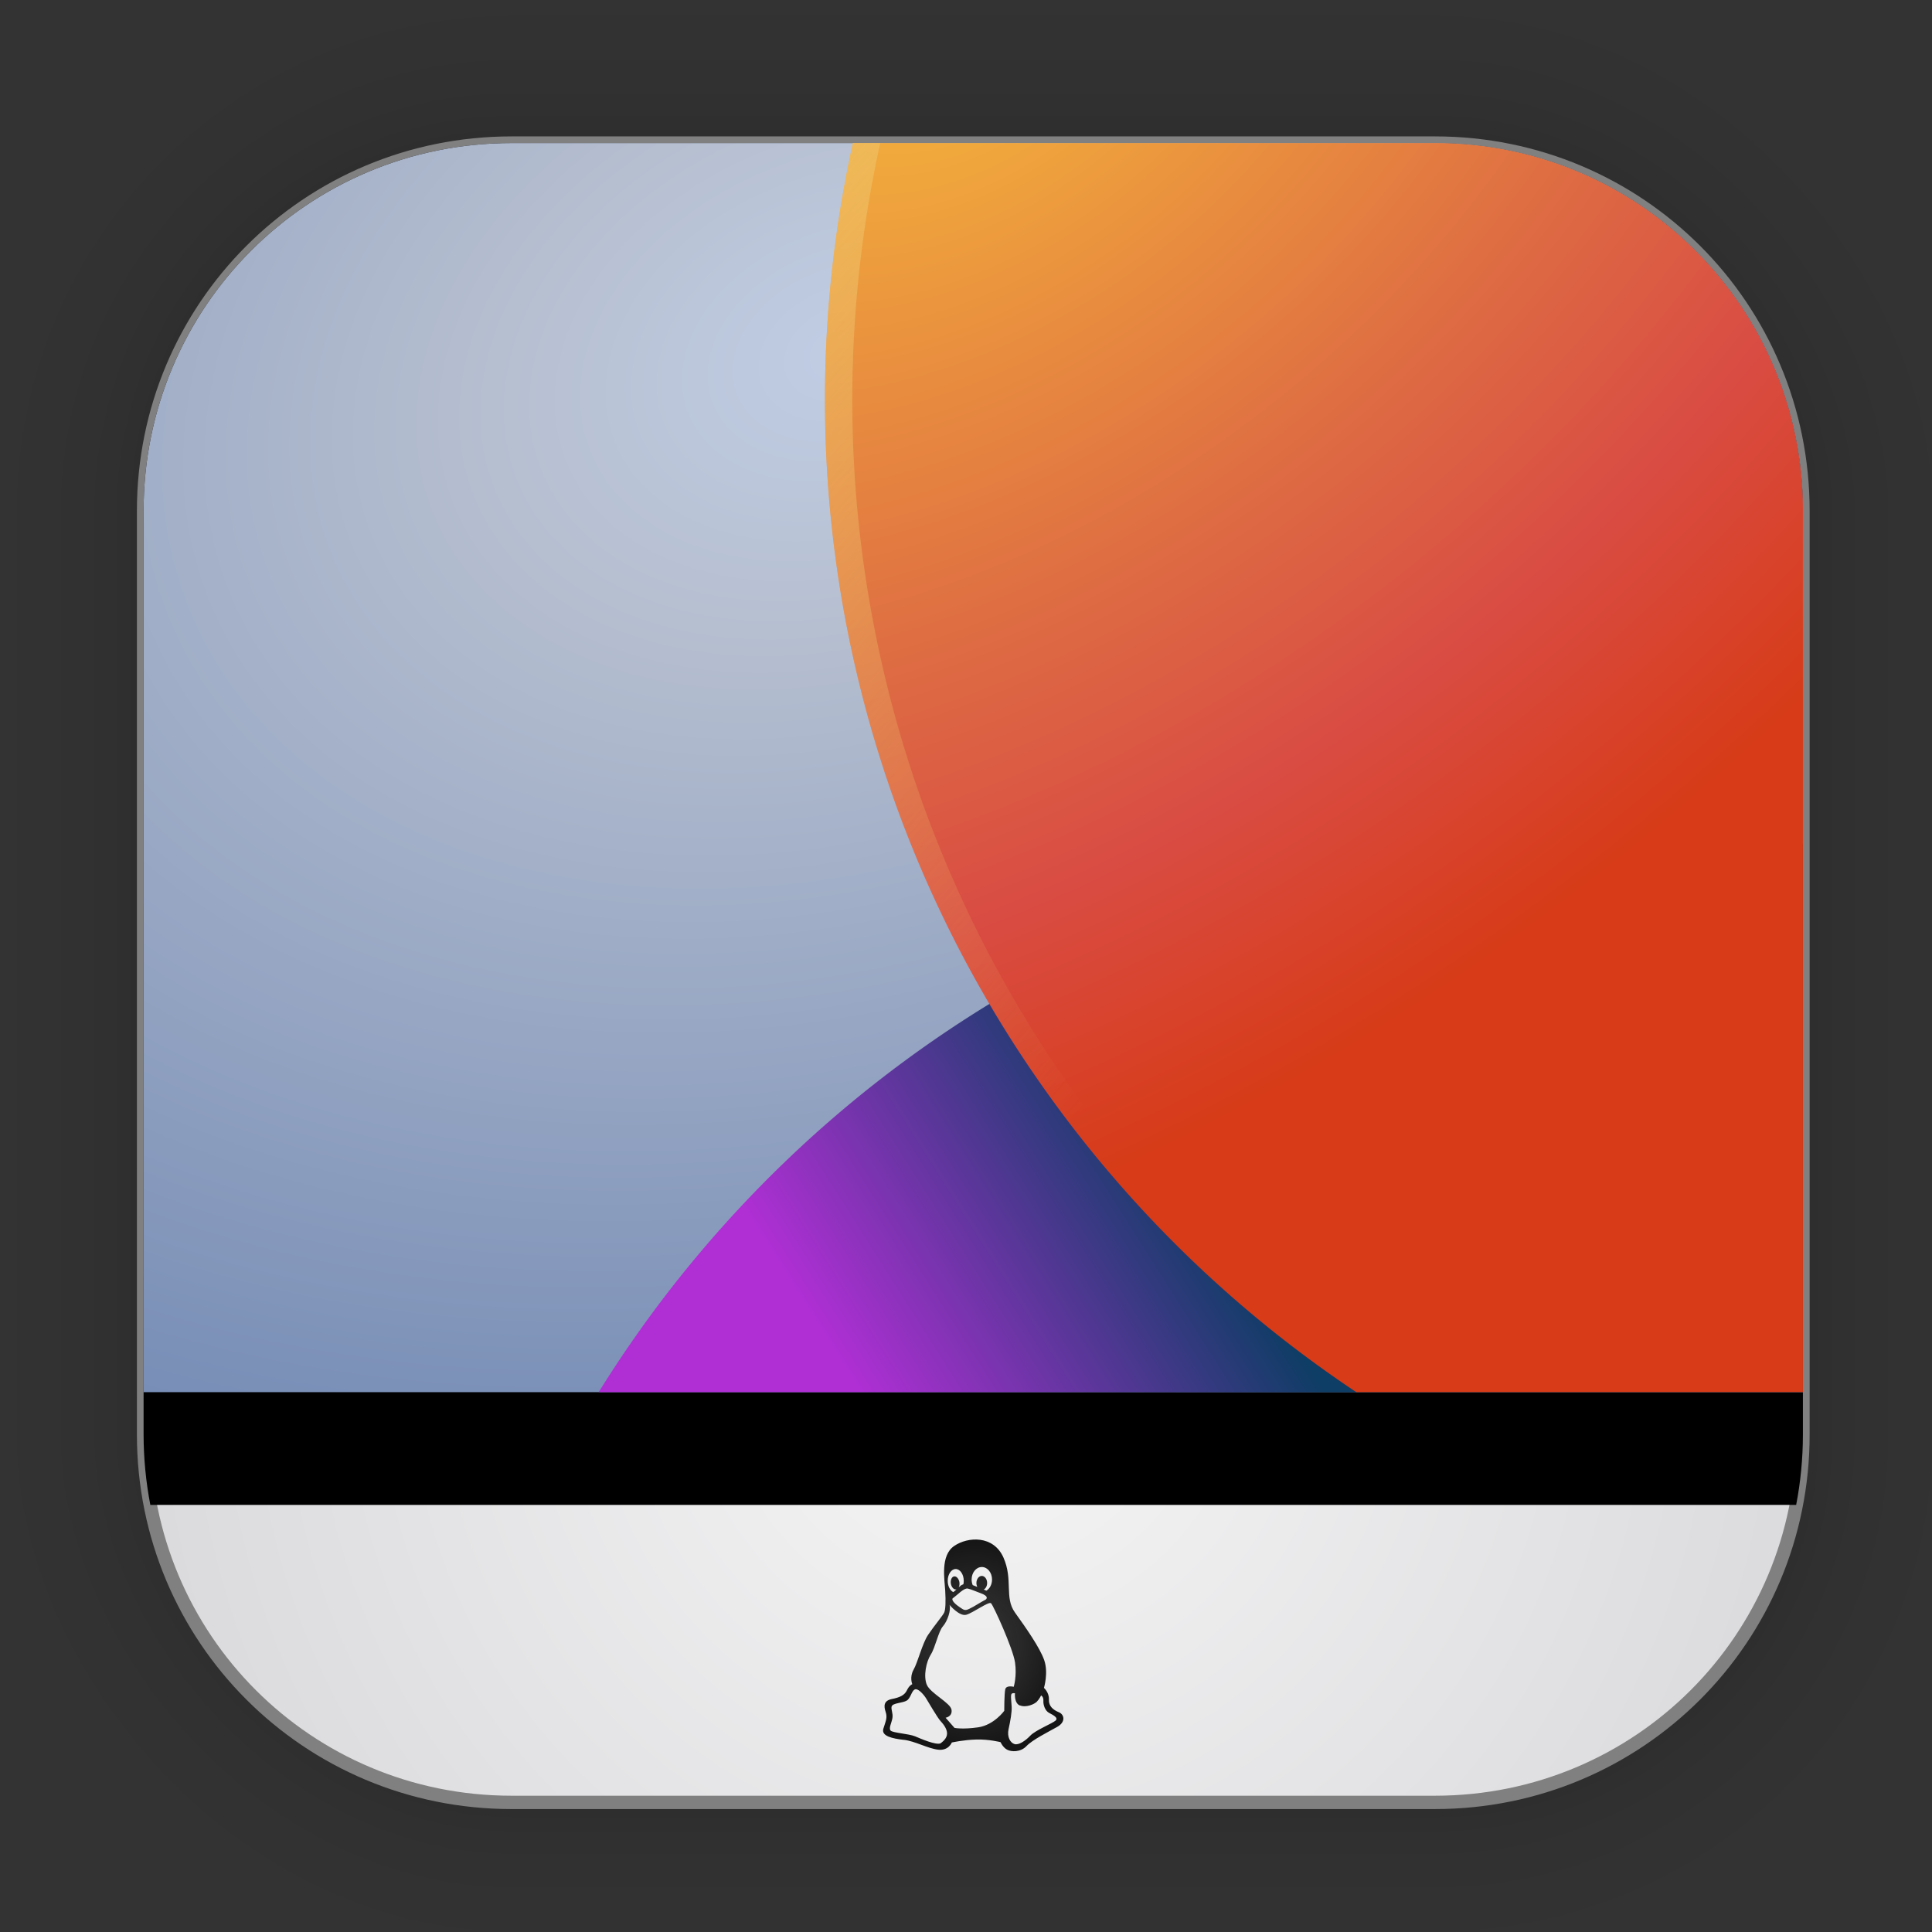 <?xml version="1.0" encoding="UTF-8" standalone="no"?>
<svg
   width="128"
   height="128"
   viewBox="0 0 33.867 33.867"
   version="1.1"
   id="svg1522"
   inkscape:version="1.1.2 (0a00cf5339, 2022-02-04, custom)"
   sodipodi:docname="display.svg"
   xmlns:inkscape="http://www.inkscape.org/namespaces/inkscape"
   xmlns:sodipodi="http://sodipodi.sourceforge.net/DTD/sodipodi-0.dtd"
   xmlns:xlink="http://www.w3.org/1999/xlink"
   xmlns="http://www.w3.org/2000/svg"
   xmlns:svg="http://www.w3.org/2000/svg"
   xmlns:rdf="http://www.w3.org/1999/02/22-rdf-syntax-ns#"
   xmlns:cc="http://creativecommons.org/ns#"
   xmlns:dc="http://purl.org/dc/elements/1.1/">
  <rect x="0" y="0" width="33.867" height="33.867" fill="#333333" stroke="none"/>
  <defs
     id="defs1516">
    <linearGradient
       inkscape:collect="always"
       id="linearGradient11547">
      <stop
         style="stop-color:#3c3c3c;stop-opacity:1"
         offset="0"
         id="stop11543" />
      <stop
         style="stop-color:#141414;stop-opacity:0.996"
         offset="1"
         id="stop11545" />
    </linearGradient>
    <linearGradient
       gradientUnits="userSpaceOnUse"
       y2="28.952"
       x2="4.974"
       y1="6.408"
       x1="26.124"
       id="linearGradient2042"
       xlink:href="#linearGradient2040"
       inkscape:collect="always"
       gradientTransform="translate(0.121,-0.011)" />
    <linearGradient
       id="linearGradient2040"
       inkscape:collect="always">
      <stop
         id="stop2036"
         offset="0"
         style="stop-color:#000000;stop-opacity:1" />
      <stop
         id="stop2038"
         offset="1"
         style="stop-color:#000000;stop-opacity:1" />
    </linearGradient>
    <radialGradient
       inkscape:collect="always"
       xlink:href="#linearGradient1430"
       id="radialGradient1432"
       cx="17.088"
       cy="23.924"
       fx="17.088"
       fy="23.924"
       r="14.661"
       gradientTransform="matrix(1,0,0,1,0.121,-0.011)"
       gradientUnits="userSpaceOnUse" />
    <linearGradient
       inkscape:collect="always"
       id="linearGradient1430">
      <stop
         style="stop-color:#f6f6f6;stop-opacity:1"
         offset="0"
         id="stop1426" />
      <stop
         style="stop-color:#dbdbde;stop-opacity:1"
         offset="1"
         id="stop1428" />
    </linearGradient>
    <radialGradient
       inkscape:collect="always"
       xlink:href="#linearGradient1474"
       id="radialGradient1476"
       cx="16.04"
       cy="2.09"
       fx="16.04"
       fy="2.09"
       r="14.544"
       gradientTransform="matrix(1.923,-0.72,0.518,1.383,-17.063,14.823)"
       gradientUnits="userSpaceOnUse" />
    <linearGradient
       inkscape:collect="always"
       id="linearGradient1474">
      <stop
         style="stop-color:#c0cde4;stop-opacity:1"
         offset="0"
         id="stop1470" />
      <stop
         style="stop-color:#b6bfd0;stop-opacity:1;"
         offset="0.216"
         id="stop1505" />
      <stop
         style="stop-color:#6982b0;stop-opacity:1"
         offset="1"
         id="stop1472" />
    </linearGradient>
    <linearGradient
       inkscape:collect="always"
       xlink:href="#linearGradient1525"
       id="linearGradient1527"
       x1="21.691"
       y1="22.178"
       x2="15.878"
       y2="25.862"
       gradientUnits="userSpaceOnUse"
       gradientTransform="translate(0.121,-0.011)" />
    <linearGradient
       inkscape:collect="always"
       id="linearGradient1525">
      <stop
         style="stop-color:#0e3d65;stop-opacity:1;"
         offset="0"
         id="stop1521" />
      <stop
         style="stop-color:#af2fd4;stop-opacity:1"
         offset="1"
         id="stop1523" />
    </linearGradient>
    <radialGradient
       inkscape:collect="always"
       xlink:href="#linearGradient1513"
       id="radialGradient1529"
       gradientUnits="userSpaceOnUse"
       gradientTransform="matrix(0.584,0.706,-1.085,0.899,-0.63,34.773)"
       cx="-17.138"
       cy="-25.424"
       fx="-17.138"
       fy="-25.424"
       r="20.907" />
    <linearGradient
       inkscape:collect="always"
       id="linearGradient1513">
      <stop
         style="stop-color:#f6ba3a;stop-opacity:1"
         offset="0"
         id="stop1509" />
      <stop
         style="stop-color:#dd6843;stop-opacity:1;"
         offset="0.547"
         id="stop1533" />
      <stop
         style="stop-color:#d94c43;stop-opacity:1;"
         offset="0.748"
         id="stop1531" />
      <stop
         style="stop-color:#d73b17;stop-opacity:1"
         offset="1"
         id="stop1511" />
    </linearGradient>
    <linearGradient
       inkscape:collect="always"
       xlink:href="#linearGradient1554"
       id="linearGradient1556"
       x1="19.006"
       y1="-13.19"
       x2="91.213"
       y2="50.897"
       gradientUnits="userSpaceOnUse"
       gradientTransform="matrix(0.265,0,0,0.265,0.121,-0.011)" />
    <linearGradient
       inkscape:collect="always"
       id="linearGradient1554">
      <stop
         style="stop-color:#efc66d;stop-opacity:1;"
         offset="0"
         id="stop1550" />
      <stop
         style="stop-color:#efc66d;stop-opacity:0;"
         offset="1"
         id="stop1552" />
    </linearGradient>
    <radialGradient
       inkscape:collect="always"
       xlink:href="#linearGradient11547"
       id="radialGradient11549"
       cx="17.061"
       cy="28.74"
       fx="17.061"
       fy="28.74"
       r="1.58"
       gradientTransform="matrix(1,0,0,1.174,-1.4179068e-7,-4.904)"
       gradientUnits="userSpaceOnUse" />
  </defs>
  <sodipodi:namedview
     id="base"
     pagecolor="#ffffff"
     bordercolor="#666666"
     borderopacity="1.0"
     inkscape:pageopacity="0.0"
     inkscape:pageshadow="2"
     inkscape:zoom="5.1018156"
     inkscape:cx="50.96225"
     inkscape:cy="102.70853"
     inkscape:document-units="mm"
     inkscape:current-layer="layer1"
     inkscape:document-rotation="0"
     showgrid="false"
     units="px"
     inkscape:window-width="1366"
     inkscape:window-height="703"
     inkscape:window-x="0"
     inkscape:window-y="37"
     inkscape:window-maximized="1"
     inkscape:pagecheckerboard="0" />
  <g
     inkscape:label="Capa 1"
     inkscape:groupmode="layer"
     id="layer1">
    <g
       style="opacity:0.295"
       transform="matrix(0.976,0,0,0.976,-65.628,-37.214)"
       id="g1702">
      <rect
         ry="6.61"
         rx="6.61"
         y="40.71"
         x="69.84"
         height="29.811"
         width="29.811"
         id="rect1634"
         style="fill:none;fill-opacity:1;stroke:#000000;stroke-width:0.1;stroke-linecap:round;stroke-linejoin:round;stroke-miterlimit:4;stroke-dasharray:none;stroke-opacity:0.02" />
      <rect
         style="fill:none;fill-opacity:1;stroke:#000000;stroke-width:0.2;stroke-linecap:round;stroke-linejoin:round;stroke-miterlimit:4;stroke-dasharray:none;stroke-opacity:0.02"
         id="rect1638"
         width="29.811"
         height="29.811"
         x="69.84"
         y="40.71"
         rx="6.61"
         ry="6.61" />
      <rect
         ry="6.61"
         rx="6.61"
         y="40.71"
         x="69.84"
         height="29.811"
         width="29.811"
         id="rect1640"
         style="fill:none;fill-opacity:1;stroke:#000000;stroke-width:0.3;stroke-linecap:round;stroke-linejoin:round;stroke-miterlimit:4;stroke-dasharray:none;stroke-opacity:0.02" />
      <rect
         style="fill:none;fill-opacity:1;stroke:#000000;stroke-width:0.4;stroke-linecap:round;stroke-linejoin:round;stroke-miterlimit:4;stroke-dasharray:none;stroke-opacity:0.02"
         id="rect1642"
         width="29.811"
         height="29.811"
         x="69.84"
         y="40.71"
         rx="6.61"
         ry="6.61" />
      <rect
         ry="6.61"
         rx="6.61"
         y="40.71"
         x="69.84"
         height="29.811"
         width="29.811"
         id="rect1644"
         style="fill:none;fill-opacity:1;stroke:#000000;stroke-width:0.5;stroke-linecap:round;stroke-linejoin:round;stroke-miterlimit:4;stroke-dasharray:none;stroke-opacity:0.02" />
      <rect
         style="fill:none;fill-opacity:1;stroke:#000000;stroke-width:0.6;stroke-linecap:round;stroke-linejoin:round;stroke-miterlimit:4;stroke-dasharray:none;stroke-opacity:0.02"
         id="rect1646"
         width="29.811"
         height="29.811"
         x="69.84"
         y="40.71"
         rx="6.61"
         ry="6.61" />
      <rect
         ry="6.61"
         rx="6.61"
         y="40.71"
         x="69.84"
         height="29.811"
         width="29.811"
         id="rect1648"
         style="fill:none;fill-opacity:1;stroke:#000000;stroke-width:0.7;stroke-linecap:round;stroke-linejoin:round;stroke-miterlimit:4;stroke-dasharray:none;stroke-opacity:0.02" />
      <rect
         style="fill:none;fill-opacity:1;stroke:#000000;stroke-width:0.8;stroke-linecap:round;stroke-linejoin:round;stroke-miterlimit:4;stroke-dasharray:none;stroke-opacity:0.02"
         id="rect1650"
         width="29.811"
         height="29.811"
         x="69.84"
         y="40.71"
         rx="6.61"
         ry="6.61" />
      <rect
         ry="6.61"
         rx="6.61"
         y="40.71"
         x="69.84"
         height="29.811"
         width="29.811"
         id="rect1652"
         style="fill:none;fill-opacity:1;stroke:#000000;stroke-width:1;stroke-linecap:round;stroke-linejoin:round;stroke-miterlimit:4;stroke-dasharray:none;stroke-opacity:0.02" />
      <rect
         style="fill:none;fill-opacity:1;stroke:#000000;stroke-width:1.2;stroke-linecap:round;stroke-linejoin:round;stroke-miterlimit:4;stroke-dasharray:none;stroke-opacity:0.02"
         id="rect1654"
         width="29.811"
         height="29.811"
         x="69.84"
         y="40.71"
         rx="6.61"
         ry="6.61" />
      <rect
         ry="6.61"
         rx="6.61"
         y="40.71"
         x="69.84"
         height="29.811"
         width="29.811"
         id="rect1656"
         style="fill:none;fill-opacity:1;stroke:#000000;stroke-width:1.4;stroke-linecap:round;stroke-linejoin:round;stroke-miterlimit:4;stroke-dasharray:none;stroke-opacity:0.02" />
      <rect
         style="fill:none;fill-opacity:1;stroke:#000000;stroke-width:1.6;stroke-linecap:round;stroke-linejoin:round;stroke-miterlimit:4;stroke-dasharray:none;stroke-opacity:0.02"
         id="rect1658"
         width="29.811"
         height="29.811"
         x="69.84"
         y="40.71"
         rx="6.61"
         ry="6.61" />
      <rect
         ry="6.61"
         rx="6.61"
         y="40.71"
         x="69.84"
         height="29.811"
         width="29.811"
         id="rect1660"
         style="fill:none;fill-opacity:1;stroke:#000000;stroke-width:1.8;stroke-linecap:round;stroke-linejoin:round;stroke-miterlimit:4;stroke-dasharray:none;stroke-opacity:0.02" />
      <rect
         style="fill:none;fill-opacity:1;stroke:#000000;stroke-width:2;stroke-linecap:round;stroke-linejoin:round;stroke-miterlimit:4;stroke-dasharray:none;stroke-opacity:0.02"
         id="rect1662"
         width="29.811"
         height="29.811"
         x="69.84"
         y="40.71"
         rx="6.61"
         ry="6.61" />
      <rect
         ry="6.61"
         rx="6.61"
         y="40.71"
         x="69.84"
         height="29.811"
         width="29.811"
         id="rect1664"
         style="fill:none;fill-opacity:1;stroke:#000000;stroke-width:2.2;stroke-linecap:round;stroke-linejoin:round;stroke-miterlimit:4;stroke-dasharray:none;stroke-opacity:0.02" />
      <rect
         style="fill:none;fill-opacity:1;stroke:#000000;stroke-width:2.6;stroke-linecap:round;stroke-linejoin:round;stroke-miterlimit:4;stroke-dasharray:none;stroke-opacity:0.02"
         id="rect1666"
         width="29.811"
         height="29.811"
         x="69.84"
         y="40.71"
         rx="6.61"
         ry="6.61" />
      <rect
         ry="6.61"
         rx="6.61"
         y="40.71"
         x="69.84"
         height="29.811"
         width="29.811"
         id="rect1668"
         style="fill:none;fill-opacity:1;stroke:#000000;stroke-width:3;stroke-linecap:round;stroke-linejoin:round;stroke-miterlimit:4;stroke-dasharray:none;stroke-opacity:0.02" />
      <rect
         style="fill:none;fill-opacity:1;stroke:#000000;stroke-width:3.4;stroke-linecap:round;stroke-linejoin:round;stroke-miterlimit:4;stroke-dasharray:none;stroke-opacity:0.02"
         id="rect1670"
         width="29.811"
         height="29.811"
         x="69.84"
         y="40.71"
         rx="6.61"
         ry="6.61" />
      <rect
         ry="6.61"
         rx="6.61"
         y="40.71"
         x="69.84"
         height="29.811"
         width="29.811"
         id="rect1672"
         style="fill:none;fill-opacity:1;stroke:#000000;stroke-width:3.8;stroke-linecap:round;stroke-linejoin:round;stroke-miterlimit:4;stroke-dasharray:none;stroke-opacity:0.02" />
      <rect
         style="fill:none;fill-opacity:1;stroke:#000000;stroke-width:4.2;stroke-linecap:round;stroke-linejoin:round;stroke-miterlimit:4;stroke-dasharray:none;stroke-opacity:0.02"
         id="rect1674"
         width="29.811"
         height="29.811"
         x="69.84"
         y="40.71"
         rx="6.61"
         ry="6.61" />
      <rect
         ry="6.61"
         rx="6.61"
         y="40.71"
         x="69.84"
         height="29.811"
         width="29.811"
         id="rect1676"
         style="fill:none;fill-opacity:1;stroke:#000000;stroke-width:4.6;stroke-linecap:round;stroke-linejoin:round;stroke-miterlimit:4;stroke-dasharray:none;stroke-opacity:0.02" />
      <rect
         style="fill:none;fill-opacity:1;stroke:#000000;stroke-width:5;stroke-linecap:round;stroke-linejoin:round;stroke-miterlimit:4;stroke-dasharray:none;stroke-opacity:0.02"
         id="rect1678"
         width="29.811"
         height="29.811"
         x="69.84"
         y="40.71"
         rx="6.61"
         ry="6.61" />
    </g>
    <rect
       ry="6.449"
       rx="6.449"
       y="2.508"
       x="2.517"
       height="29.087"
       width="29.087"
       id="rect849"
       style="fill:url(#linearGradient2042);fill-opacity:1;stroke-width:2.688;stroke-linecap:round;stroke-linejoin:round;stroke-miterlimit:4;stroke-dasharray:none" />
    <path
       id="rect901"
       style="fill:url(#radialGradient1432);fill-opacity:1;stroke:#808080;stroke-width:0.234;stroke-miterlimit:4;stroke-dasharray:none;stroke-opacity:1"
       d="m 8.967,2.508 c -3.573,0 -6.45,2.876 -6.45,6.449 V 25.146 c 0,3.573 2.877,6.449 6.45,6.449 H 25.155 c 3.573,0 6.45,-2.876 6.45,-6.449 V 8.957 c 0,-3.573 -2.877,-6.449 -6.45,-6.449 z" />
    <path
       id="rect897"
       style="fill:#000000;fill-opacity:1;stroke:none;stroke-width:0.102"
       d="m 8.967,2.508 c -3.573,0 -6.45,2.876 -6.45,6.449 V 25.146 c 0,0.422 0.042,0.835 0.118,1.234 H 31.486 c 0.077,-0.399 0.118,-0.812 0.118,-1.234 V 8.957 c 0,-3.573 -2.877,-6.449 -6.45,-6.449 z" />
    <path
       id="path1424"
       style="fill:url(#radialGradient1476);fill-opacity:1;stroke:none;stroke-width:0.102"
       d="m 8.967,2.508 c -3.573,0 -6.45,2.876 -6.45,6.449 V 24.404 H 31.604 V 8.957 c 0,-3.573 -2.877,-6.449 -6.45,-6.449 z"
       sodipodi:nodetypes="ssccsss" />
    <path
       d="m 15.843,30.498 c 0.196,0.023 0.416,0.15 0.6,0.173 0.185,0.023 0.242,-0.126 0.242,-0.126 0,0 0.208,-0.046 0.427,-0.052 0.219,-0.007 0.427,0.046 0.427,0.046 0,0 0.04,0.092 0.115,0.132 0.075,0.041 0.237,0.046 0.34,-0.063 0.104,-0.11 0.381,-0.248 0.536,-0.335 0.157,-0.087 0.128,-0.219 0.03,-0.259 -0.098,-0.04 -0.179,-0.104 -0.173,-0.225 0.005,-0.121 -0.087,-0.201 -0.087,-0.201 0,0 0.081,-0.265 0.005,-0.485 -0.075,-0.219 -0.323,-0.571 -0.513,-0.836 -0.19,-0.265 -0.029,-0.572 -0.202,-0.964 -0.173,-0.392 -0.623,-0.369 -0.865,-0.202 -0.242,0.167 -0.168,0.582 -0.156,0.779 0.012,0.196 0.005,0.336 -0.017,0.386 -0.022,0.051 -0.179,0.237 -0.283,0.392 -0.104,0.156 -0.179,0.479 -0.255,0.612 -0.074,0.132 -0.022,0.253 -0.022,0.253 0,0 -0.052,0.018 -0.093,0.105 -0.04,0.086 -0.121,0.127 -0.265,0.155 -0.144,0.029 -0.144,0.122 -0.109,0.226 0.035,0.104 0,0.162 -0.04,0.294 -0.04,0.132 0.161,0.173 0.358,0.196 z m 2.035,-0.604 c 0.103,0.045 0.251,-0.018 0.296,-0.063 0.045,-0.045 0.076,-0.111 0.076,-0.111 0,0 0.045,0.022 0.04,0.094 -0.005,0.072 0.031,0.175 0.098,0.211 0.067,0.036 0.17,0.085 0.117,0.135 -0.054,0.05 -0.355,0.17 -0.444,0.265 -0.089,0.094 -0.206,0.17 -0.277,0.148 -0.072,-0.022 -0.135,-0.121 -0.104,-0.264 0.032,-0.143 0.059,-0.3 0.054,-0.39 -0.005,-0.09 -0.022,-0.211 0,-0.228 0.022,-0.018 0.058,-0.009 0.058,-0.009 0,0 -0.018,0.17 0.085,0.215 z m -0.667,-2.425 c 0.099,0 0.179,0.098 0.179,0.219 0,0.086 -0.04,0.16 -0.099,0.196 -0.015,-0.007 -0.03,-0.013 -0.047,-0.02 0.036,-0.018 0.06,-0.063 0.06,-0.115 0,-0.068 -0.042,-0.124 -0.094,-0.124 -0.051,0 -0.094,0.056 -0.094,0.124 0,0.025 0.006,0.05 0.016,0.069 -0.031,-0.013 -0.059,-0.023 -0.081,-0.032 -0.012,-0.029 -0.019,-0.063 -0.019,-0.098 10e-6,-0.121 0.08,-0.219 0.179,-0.219 z m -0.245,0.378 c 0.049,0.009 0.183,0.067 0.232,0.084 0.05,0.017 0.104,0.049 0.099,0.08 -0.006,0.033 -0.032,0.033 -0.099,0.074 -0.067,0.04 -0.212,0.13 -0.259,0.136 -0.046,0.007 -0.073,-0.02 -0.122,-0.052 -0.05,-0.033 -0.142,-0.108 -0.119,-0.149 0,0 0.073,-0.056 0.104,-0.084 0.032,-0.029 0.114,-0.099 0.163,-0.09 z m -0.214,-0.343 c 0.078,0 0.142,0.093 0.142,0.207 0,0.021 -0.002,0.04 -0.006,0.06 -0.019,0.007 -0.039,0.016 -0.057,0.033 -0.009,0.008 -0.018,0.014 -0.025,0.022 0.012,-0.023 0.017,-0.056 0.012,-0.091 -0.011,-0.062 -0.052,-0.108 -0.094,-0.101 -0.041,0.007 -0.066,0.064 -0.056,0.126 0.011,0.063 0.052,0.109 0.094,0.102 0.002,-6.63e-4 0.005,-0.001 0.007,-0.003 -0.02,0.019 -0.039,0.036 -0.058,0.05 -0.056,-0.026 -0.098,-0.105 -0.098,-0.198 1.3e-5,-0.115 0.063,-0.207 0.141,-0.207 z m -0.435,1.499 c 0.08,-0.127 0.132,-0.404 0.213,-0.496 0.081,-0.092 0.144,-0.288 0.115,-0.374 0,0 0.173,0.207 0.294,0.173 0.121,-0.035 0.392,-0.237 0.433,-0.202 0.04,0.035 0.386,0.796 0.421,1.038 0.035,0.242 -0.023,0.427 -0.023,0.427 0,0 -0.132,-0.035 -0.149,0.046 -0.017,0.081 -0.017,0.375 -0.017,0.375 0,0 -0.179,0.248 -0.456,0.289 -0.277,0.04 -0.416,0.01 -0.416,0.01 l -0.156,-0.178 c 0,0 0.121,-0.018 0.104,-0.139 -0.017,-0.121 -0.369,-0.288 -0.433,-0.438 -0.063,-0.15 -0.012,-0.404 0.07,-0.531 z m -0.685,0.909 c 0.014,-0.059 0.193,-0.059 0.262,-0.101 0.069,-0.042 0.083,-0.162 0.138,-0.194 0.055,-0.033 0.156,0.083 0.198,0.148 0.041,0.063 0.198,0.341 0.262,0.41 0.065,0.069 0.125,0.162 0.106,0.244 -0.018,0.083 -0.115,0.143 -0.115,0.143 -0.087,0.027 -0.331,-0.078 -0.442,-0.125 -0.111,-0.046 -0.392,-0.06 -0.429,-0.101 -0.037,-0.042 0.018,-0.134 0.032,-0.221 0.013,-0.088 -0.028,-0.143 -0.014,-0.203 z"
       id="path2-3"
       style="fill:url(#radialGradient11549);fill-opacity:1;stroke-width:0.012" />
    <path
       id="circle1517"
       style="opacity:1;fill:url(#linearGradient1527);fill-opacity:1;stroke:none;stroke-width:2;stroke-linecap:round;stroke-linejoin:round;stroke-opacity:0.313;paint-order:stroke markers fill"
       d="M 28.245,14.525 A 20.907,20.907 0 0 0 10.494,24.404 H 31.604 V 14.796 a 20.907,20.907 0 0 0 -3.349,-0.27 20.907,20.907 0 0 0 -0.01,0 z" />
    <path
       id="path1507"
       style="opacity:1;fill:url(#radialGradient1529);fill-opacity:1;stroke:none;stroke-width:2;stroke-linecap:round;stroke-linejoin:round;stroke-opacity:0.313;paint-order:stroke markers fill"
       d="m 14.951,2.508 a 20.907,20.907 0 0 0 -0.49,4.498 20.907,20.907 0 0 0 9.314,17.398 h 7.829 V 8.957 c 0,-3.573 -2.877,-6.449 -6.45,-6.449 z" />
    <path
       id="path1545"
       style="opacity:1;fill:url(#linearGradient1556);fill-opacity:1;stroke:none;stroke-width:2;stroke-linecap:round;stroke-linejoin:round;stroke-opacity:0.313;paint-order:stroke markers fill"
       d="m 14.951,2.508 a 20.907,20.907 0 0 0 -0.49,4.498 20.907,20.907 0 0 0 9.314,17.398 h 0.479 A 20.907,20.907 0 0 1 14.94,7.006 20.907,20.907 0 0 1 15.43,2.508 Z" />
  </g>
</svg>
